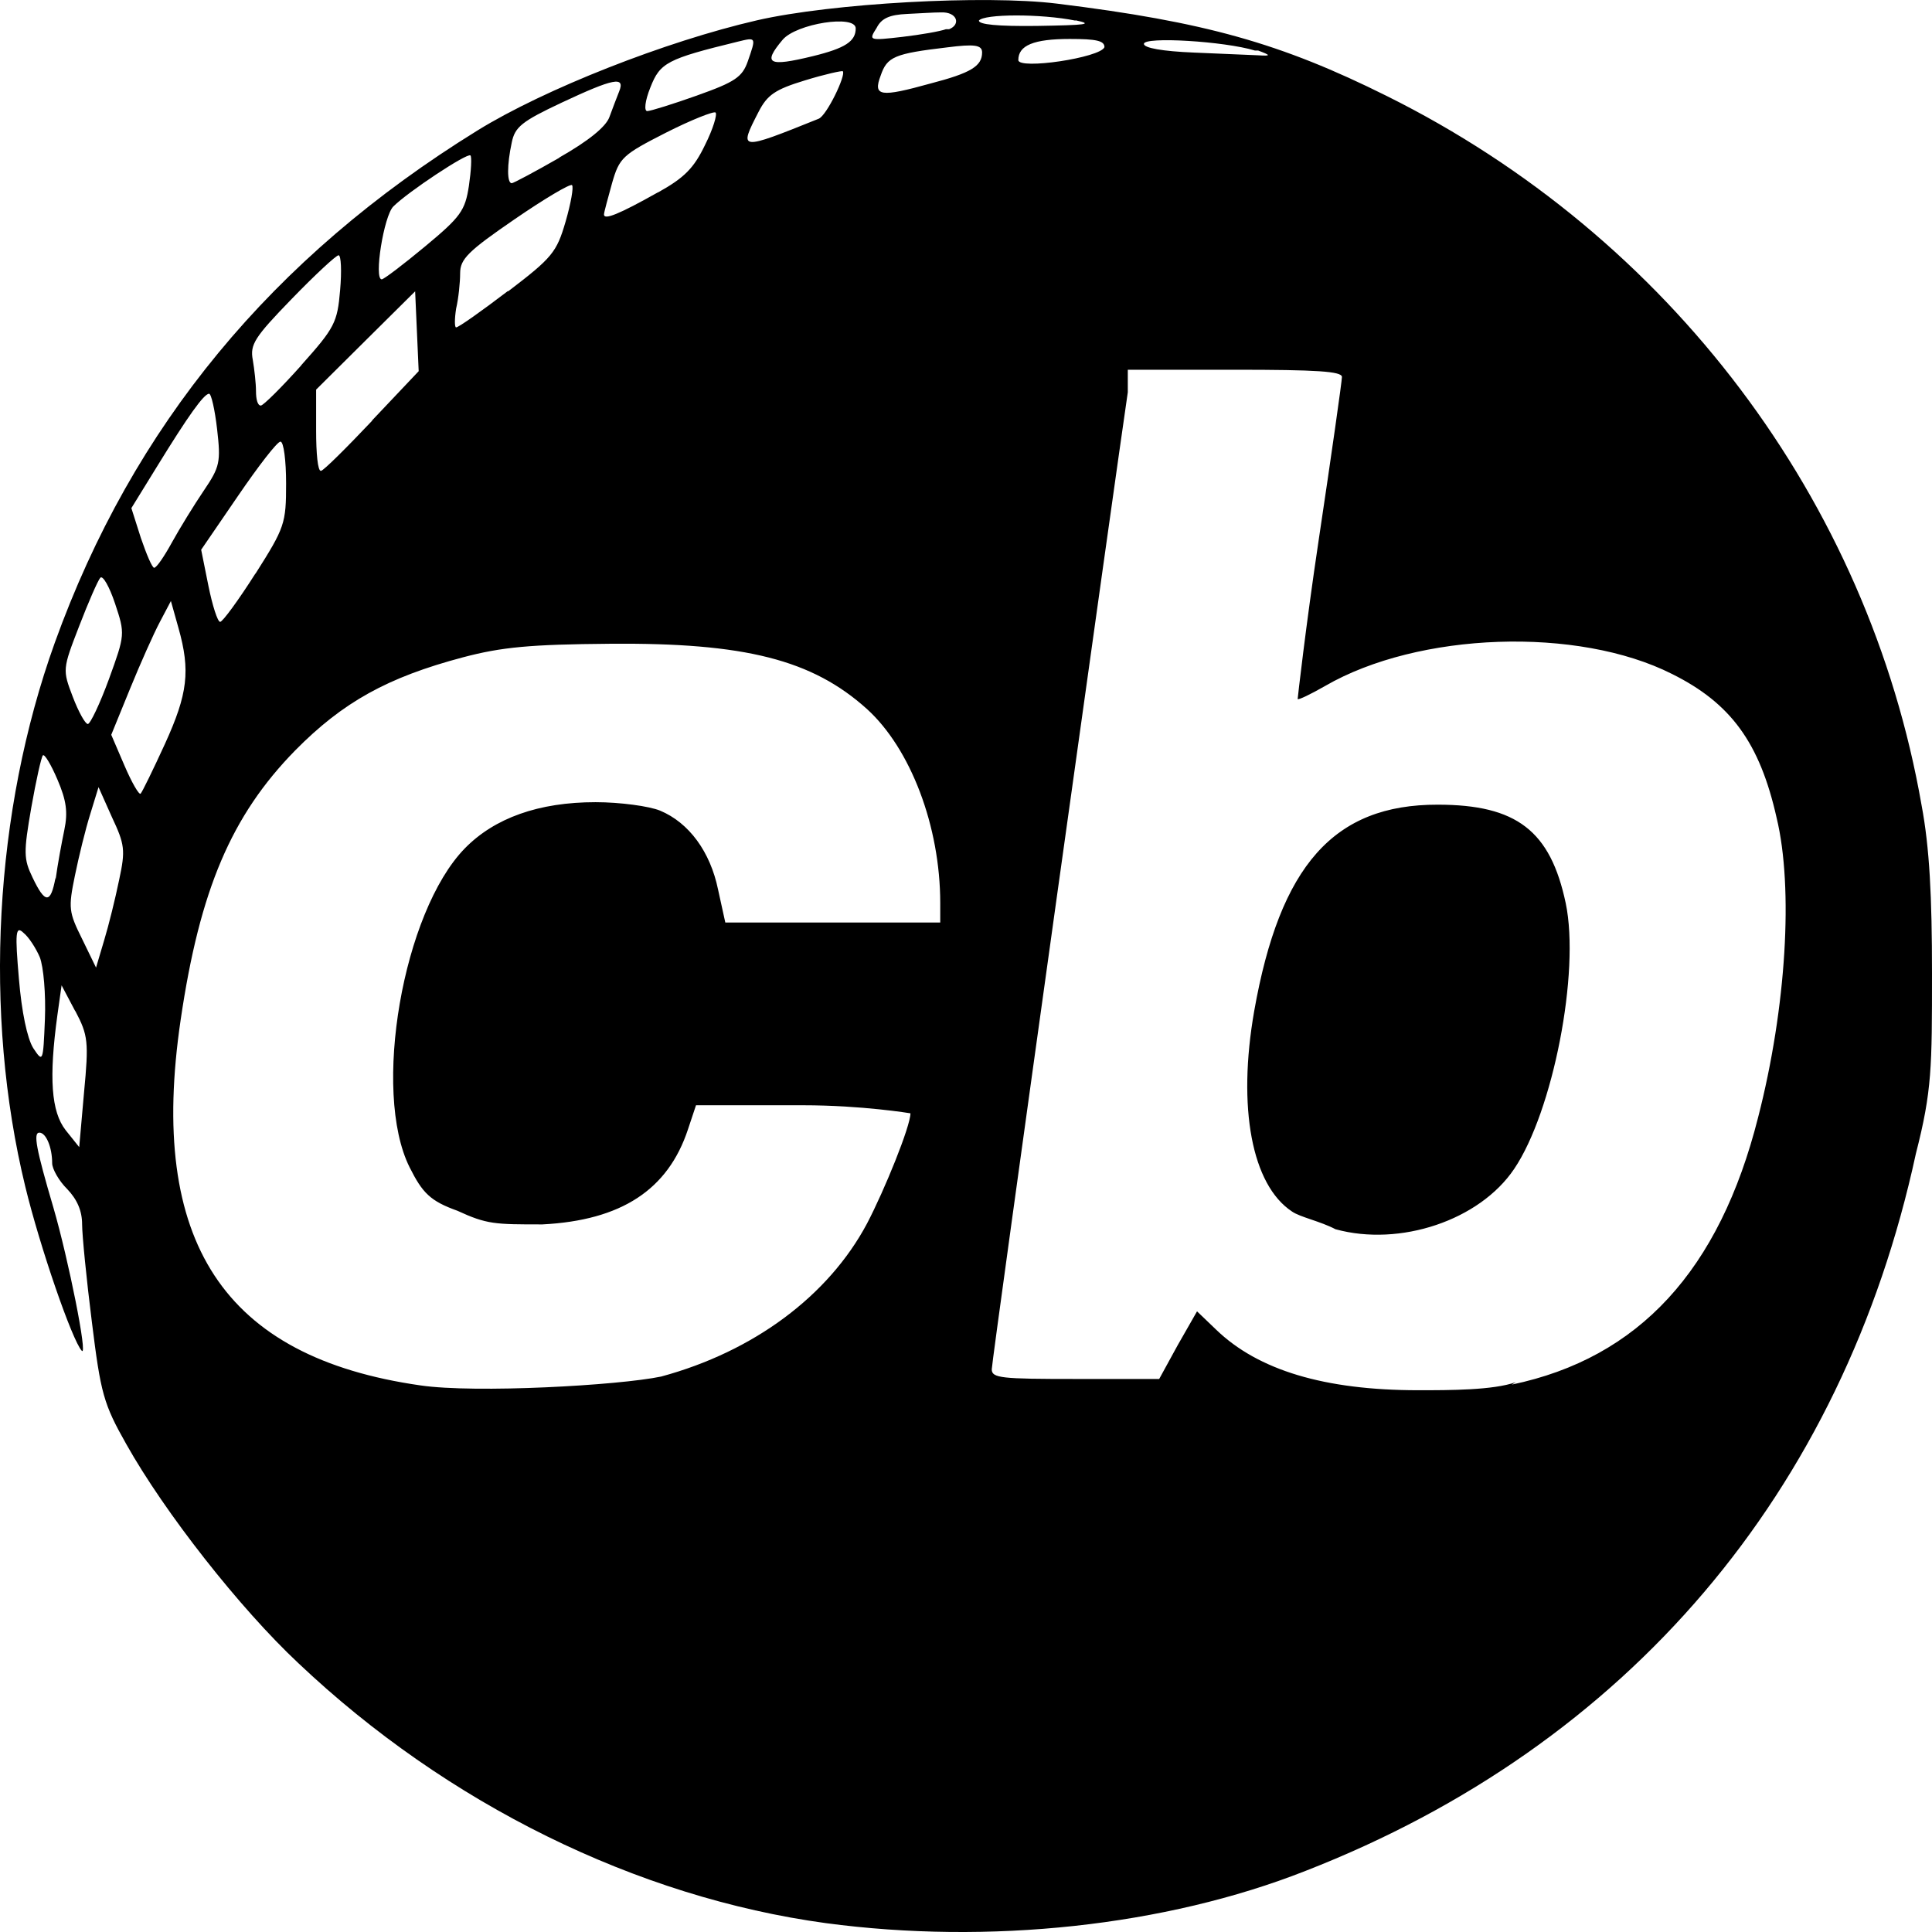 <svg role="img" viewBox="0 0 24 24" xmlns="http://www.w3.org/2000/svg"><title>Cricbuzz</title><path d="M 10.26,23.89 C 7.912,23.57 5.554,22.41 3.706,20.66 2.98,19.98 2.046,18.79 1.569,17.94 1.286,17.44 1.251,17.31 1.141,16.42 1.074,15.89 1.02,15.34 1.02,15.21 1.02,15.04 0.958,14.9 0.834,14.77 0.732,14.67 0.648,14.52 0.648,14.45 c 0,-0.2 -0.077,-0.38 -0.159,-0.38 -0.078,0 -0.041,0.2 0.174,0.93 0.189,0.65 0.43,1.86 0.353,1.78 C 0.896,16.65 0.496,15.49 0.314,14.74 -0.209,12.59 -0.073,10.08 0.68,7.986 1.649,5.294 3.377,3.199 5.931,1.621 6.763,1.107 8.267,0.514 9.405,0.252 10.33,0.04 12.23,-0.066 13.13,0.045 c 1.84,0.227 2.78,0.491 4.1,1.149 3.51,1.746 5.98,5.024 6.64,8.806 0.1,0.53 0.13,1.14 0.13,2.09 0,1.17 0,1.46 -0.2,2.24 -0.91,4.21 -3.58,7.35 -7.58,8.91 -1.75,0.69 -3.94,0.92 -5.96,0.65 z M 8.213,17.1 c 1.147,-0.31 2.077,-1 2.557,-1.9 0.22,-0.42 0.54,-1.21 0.54,-1.37 0,0 -0.6,-0.1 -1.334,-0.1 h -1.33 l -0.1,0.3 c -0.248,0.75 -0.828,1.13 -1.808,1.18 -0.591,0 -0.689,0 -1.057,-0.17 C 5.346,14.92 5.248,14.82 5.088,14.5 4.619,13.56 5.004,11.33 5.773,10.54 6.144,10.16 6.694,9.965 7.398,9.965 c 0.307,0 0.668,0.05 0.802,0.105 0.359,0.15 0.623,0.51 0.72,0.98 l 0.09,0.41 h 1.33 1.34 V 11.22 C 11.68,10.26 11.31,9.299 10.77,8.808 10.09,8.195 9.254,7.983 7.579,7.997 6.587,8.005 6.234,8.038 5.753,8.165 4.813,8.414 4.259,8.722 3.666,9.323 2.876,10.13 2.482,11.05 2.244,12.67 c -0.407,2.76 0.533,4.19 2.979,4.54 0.682,0.1 2.466,0 2.99,-0.11 z m 10.567,0.1 c 1.58,-0.33 2.58,-1.42 3.06,-3.32 0.35,-1.36 0.44,-2.85 0.23,-3.72 C 21.86,9.225 21.5,8.735 20.77,8.372 19.6,7.781 17.62,7.85 16.46,8.522 c -0.18,0.103 -0.33,0.175 -0.34,0.162 0,-0.01 0.1,-0.899 0.26,-1.967 0.16,-1.067 0.29,-1.983 0.29,-2.034 0,-0.07 -0.31,-0.09 -1.33,-0.09 h -1.33 v 0.28 C 13.89,5.677 12.32,16.9 12.32,17.01 c 0,0.11 0.12,0.12 1.04,0.12 h 1.04 l 0.23,-0.42 0.24,-0.42 0.24,0.23 c 0.52,0.5 1.34,0.75 2.51,0.75 0.39,0 0.93,0 1.21,-0.1 z m -2.19,-1.93 c -0.19,-0.1 -0.44,-0.15 -0.54,-0.22 -0.5,-0.33 -0.68,-1.29 -0.47,-2.49 0.32,-1.81 0.99,-2.567 2.28,-2.564 0.98,0 1.4,0.324 1.59,1.224 0.18,0.86 -0.16,2.59 -0.64,3.3 -0.43,0.64 -1.42,0.97 -2.22,0.75 z M 0.934,12.56 0.765,12.24 0.713,12.61 c -0.107,0.78 -0.077,1.2 0.103,1.43 l 0.168,0.21 0.06,-0.68 c 0.06,-0.63 0.05,-0.71 -0.108,-1.01 z M 0.494,11.89 c -0.047,-0.11 -0.137,-0.25 -0.2,-0.3 -0.102,-0.1 -0.108,0 -0.059,0.57 0.034,0.41 0.103,0.74 0.178,0.86 0.12,0.18 0.123,0.18 0.145,-0.36 0.012,-0.31 -0.017,-0.65 -0.064,-0.77 z M 1.48,10.93 C 1.56,10.56 1.55,10.49 1.39,10.15 L 1.224,9.778 1.122,10.11 c -0.06,0.19 -0.143,0.53 -0.192,0.77 -0.082,0.4 -0.076,0.45 0.088,0.78 l 0.175,0.36 0.101,-0.34 C 1.349,11.5 1.433,11.16 1.48,10.93 Z m -0.79,0 c 0.027,-0.2 0.076,-0.46 0.109,-0.62 C 0.845,10.09 0.825,9.944 0.714,9.685 0.635,9.499 0.553,9.363 0.533,9.383 c -0.02,0.02 -0.085,0.313 -0.144,0.647 -0.097,0.56 -0.096,0.64 0.015,0.87 0.157,0.33 0.226,0.33 0.286,0 z M 2.049,9.241 C 2.333,8.618 2.367,8.333 2.217,7.801 L 2.123,7.466 1.986,7.726 C 1.91,7.869 1.743,8.243 1.615,8.557 L 1.382,9.128 1.547,9.512 c 0.09,0.21 0.181,0.367 0.2,0.347 C 1.766,9.84 1.902,9.562 2.049,9.241 Z M 1.353,8.437 C 1.554,7.883 1.555,7.876 1.429,7.497 1.359,7.287 1.277,7.143 1.246,7.177 1.215,7.212 1.097,7.483 0.983,7.779 0.776,8.314 0.776,8.32 0.904,8.656 0.975,8.842 1.059,8.994 1.091,8.994 c 0.03,0 0.15,-0.251 0.262,-0.557 z M 3.174,7.126 c 0.364,-0.574 0.38,-0.623 0.38,-1.12 0,-0.286 -0.03,-0.52 -0.07,-0.52 -0.04,0 -0.273,0.302 -0.525,0.671 l -0.46,0.672 0.09,0.448 c 0.05,0.246 0.114,0.448 0.146,0.448 0.03,0 0.228,-0.27 0.437,-0.599 z M 2.137,6.736 C 2.233,6.562 2.41,6.274 2.53,6.097 2.732,5.799 2.744,5.741 2.697,5.332 2.669,5.088 2.624,4.89 2.597,4.891 2.532,4.894 2.338,5.165 1.952,5.793 L 1.632,6.312 1.75,6.683 c 0.07,0.204 0.14,0.37 0.165,0.37 0.03,0 0.126,-0.142 0.222,-0.317 z M 4.62,5.225 5.201,4.611 5.179,4.115 5.157,3.619 4.542,4.229 3.927,4.84 v 0.509 c 0,0.281 0.02,0.506 0.06,0.5 0.03,0 0.317,-0.286 0.637,-0.624 z M 3.741,4.538 C 4.157,4.073 4.191,4.008 4.225,3.605 4.246,3.366 4.237,3.171 4.206,3.171 4.175,3.171 3.913,3.415 3.624,3.713 3.163,4.188 3.104,4.28 3.14,4.469 3.16,4.587 3.18,4.763 3.18,4.86 c 0,0.1 0.02,0.178 0.06,0.178 0.03,0 0.257,-0.225 0.503,-0.5 z M 6.315,3.617 C 6.859,3.202 6.915,3.135 7.026,2.753 7.092,2.525 7.128,2.322 7.106,2.3 7.085,2.278 6.763,2.469 6.392,2.724 5.815,3.12 5.716,3.218 5.716,3.394 c 0,0.114 -0.02,0.312 -0.05,0.44 -0.02,0.128 -0.02,0.233 0,0.233 0.03,0 0.316,-0.202 0.641,-0.45 z M 5.281,3.061 C 5.723,2.694 5.778,2.617 5.825,2.308 5.853,2.118 5.862,1.949 5.844,1.931 5.807,1.894 5.069,2.382 4.886,2.565 4.768,2.682 4.642,3.47 4.742,3.47 4.768,3.47 5.01,3.286 5.281,3.061 Z M 8.175,2.39 C 8.502,2.208 8.62,2.088 8.758,1.801 c 0.1,-0.199 0.154,-0.38 0.131,-0.403 -0.02,-0.02 -0.3,0.09 -0.616,0.25 -0.54,0.275 -0.579,0.311 -0.67,0.628 -0.05,0.184 -0.1,0.36 -0.1,0.389 0,0.07 0.18,0 0.669,-0.275 z M 6.946,1.958 C 7.307,1.753 7.526,1.576 7.57,1.455 7.608,1.352 7.662,1.209 7.691,1.137 7.77,0.943 7.623,0.972 6.975,1.276 6.482,1.508 6.396,1.577 6.357,1.771 c -0.06,0.278 -0.06,0.505 0,0.505 0.02,0 0.289,-0.143 0.594,-0.318 z M 10.17,1.475 c 0.1,-0.04 0.34,-0.54 0.3,-0.589 0,-0.013 -0.23,0.038 -0.472,0.113 C 9.63,1.111 9.532,1.178 9.424,1.388 9.174,1.873 9.178,1.874 10.17,1.475 Z M 8.662,1.185 C 9.13,1.019 9.221,0.957 9.289,0.763 9.395,0.458 9.396,0.461 9.163,0.518 8.288,0.732 8.2,0.778 8.08,1.084 8.01,1.257 8,1.38 8.04,1.38 8.08,1.38 8.362,1.292 8.663,1.185 Z M 11.56,1.037 c 0.5,-0.13 0.64,-0.215 0.64,-0.386 0,-0.094 -0.1,-0.105 -0.43,-0.063 -0.66,0.078 -0.75,0.116 -0.83,0.351 -0.1,0.262 0,0.27 0.62,0.098 z m 2.16,-0.451 c 0,-0.08 -0.1,-0.102 -0.43,-0.102 -0.45,0 -0.64,0.08 -0.64,0.262 0,0.123 1.02,-0.029 1.07,-0.16 z M 10.1,0.697 c 0.4,-0.098 0.53,-0.184 0.53,-0.344 0,-0.176 -0.738,-0.06 -0.908,0.141 C 9.47,0.794 9.543,0.833 10.1,0.697 Z m 5.49,-0.069 c -0.38,-0.116 -1.38,-0.176 -1.38,-0.083 0,0.051 0.23,0.092 0.62,0.108 0.34,0.014 0.7,0.029 0.8,0.034 0.16,0.01 0.16,9e-4 0,-0.059 z m -3.8,-0.265 c 0.15,-0.059 0.1,-0.217 -0.1,-0.209 -0.1,0 -0.26,0.012 -0.42,0.019 -0.22,0.01 -0.32,0.054 -0.38,0.173 -0.1,0.158 -0.1,0.16 0.32,0.112 0.23,-0.027 0.47,-0.069 0.54,-0.095 z m 1.57,-0.107 c -0.43,-0.087 -1.14,-0.084 -1.2,0 0,0.048 0.23,0.072 0.72,0.066 0.62,-0.01 0.71,-0.021 0.48,-0.07 z"/></svg>